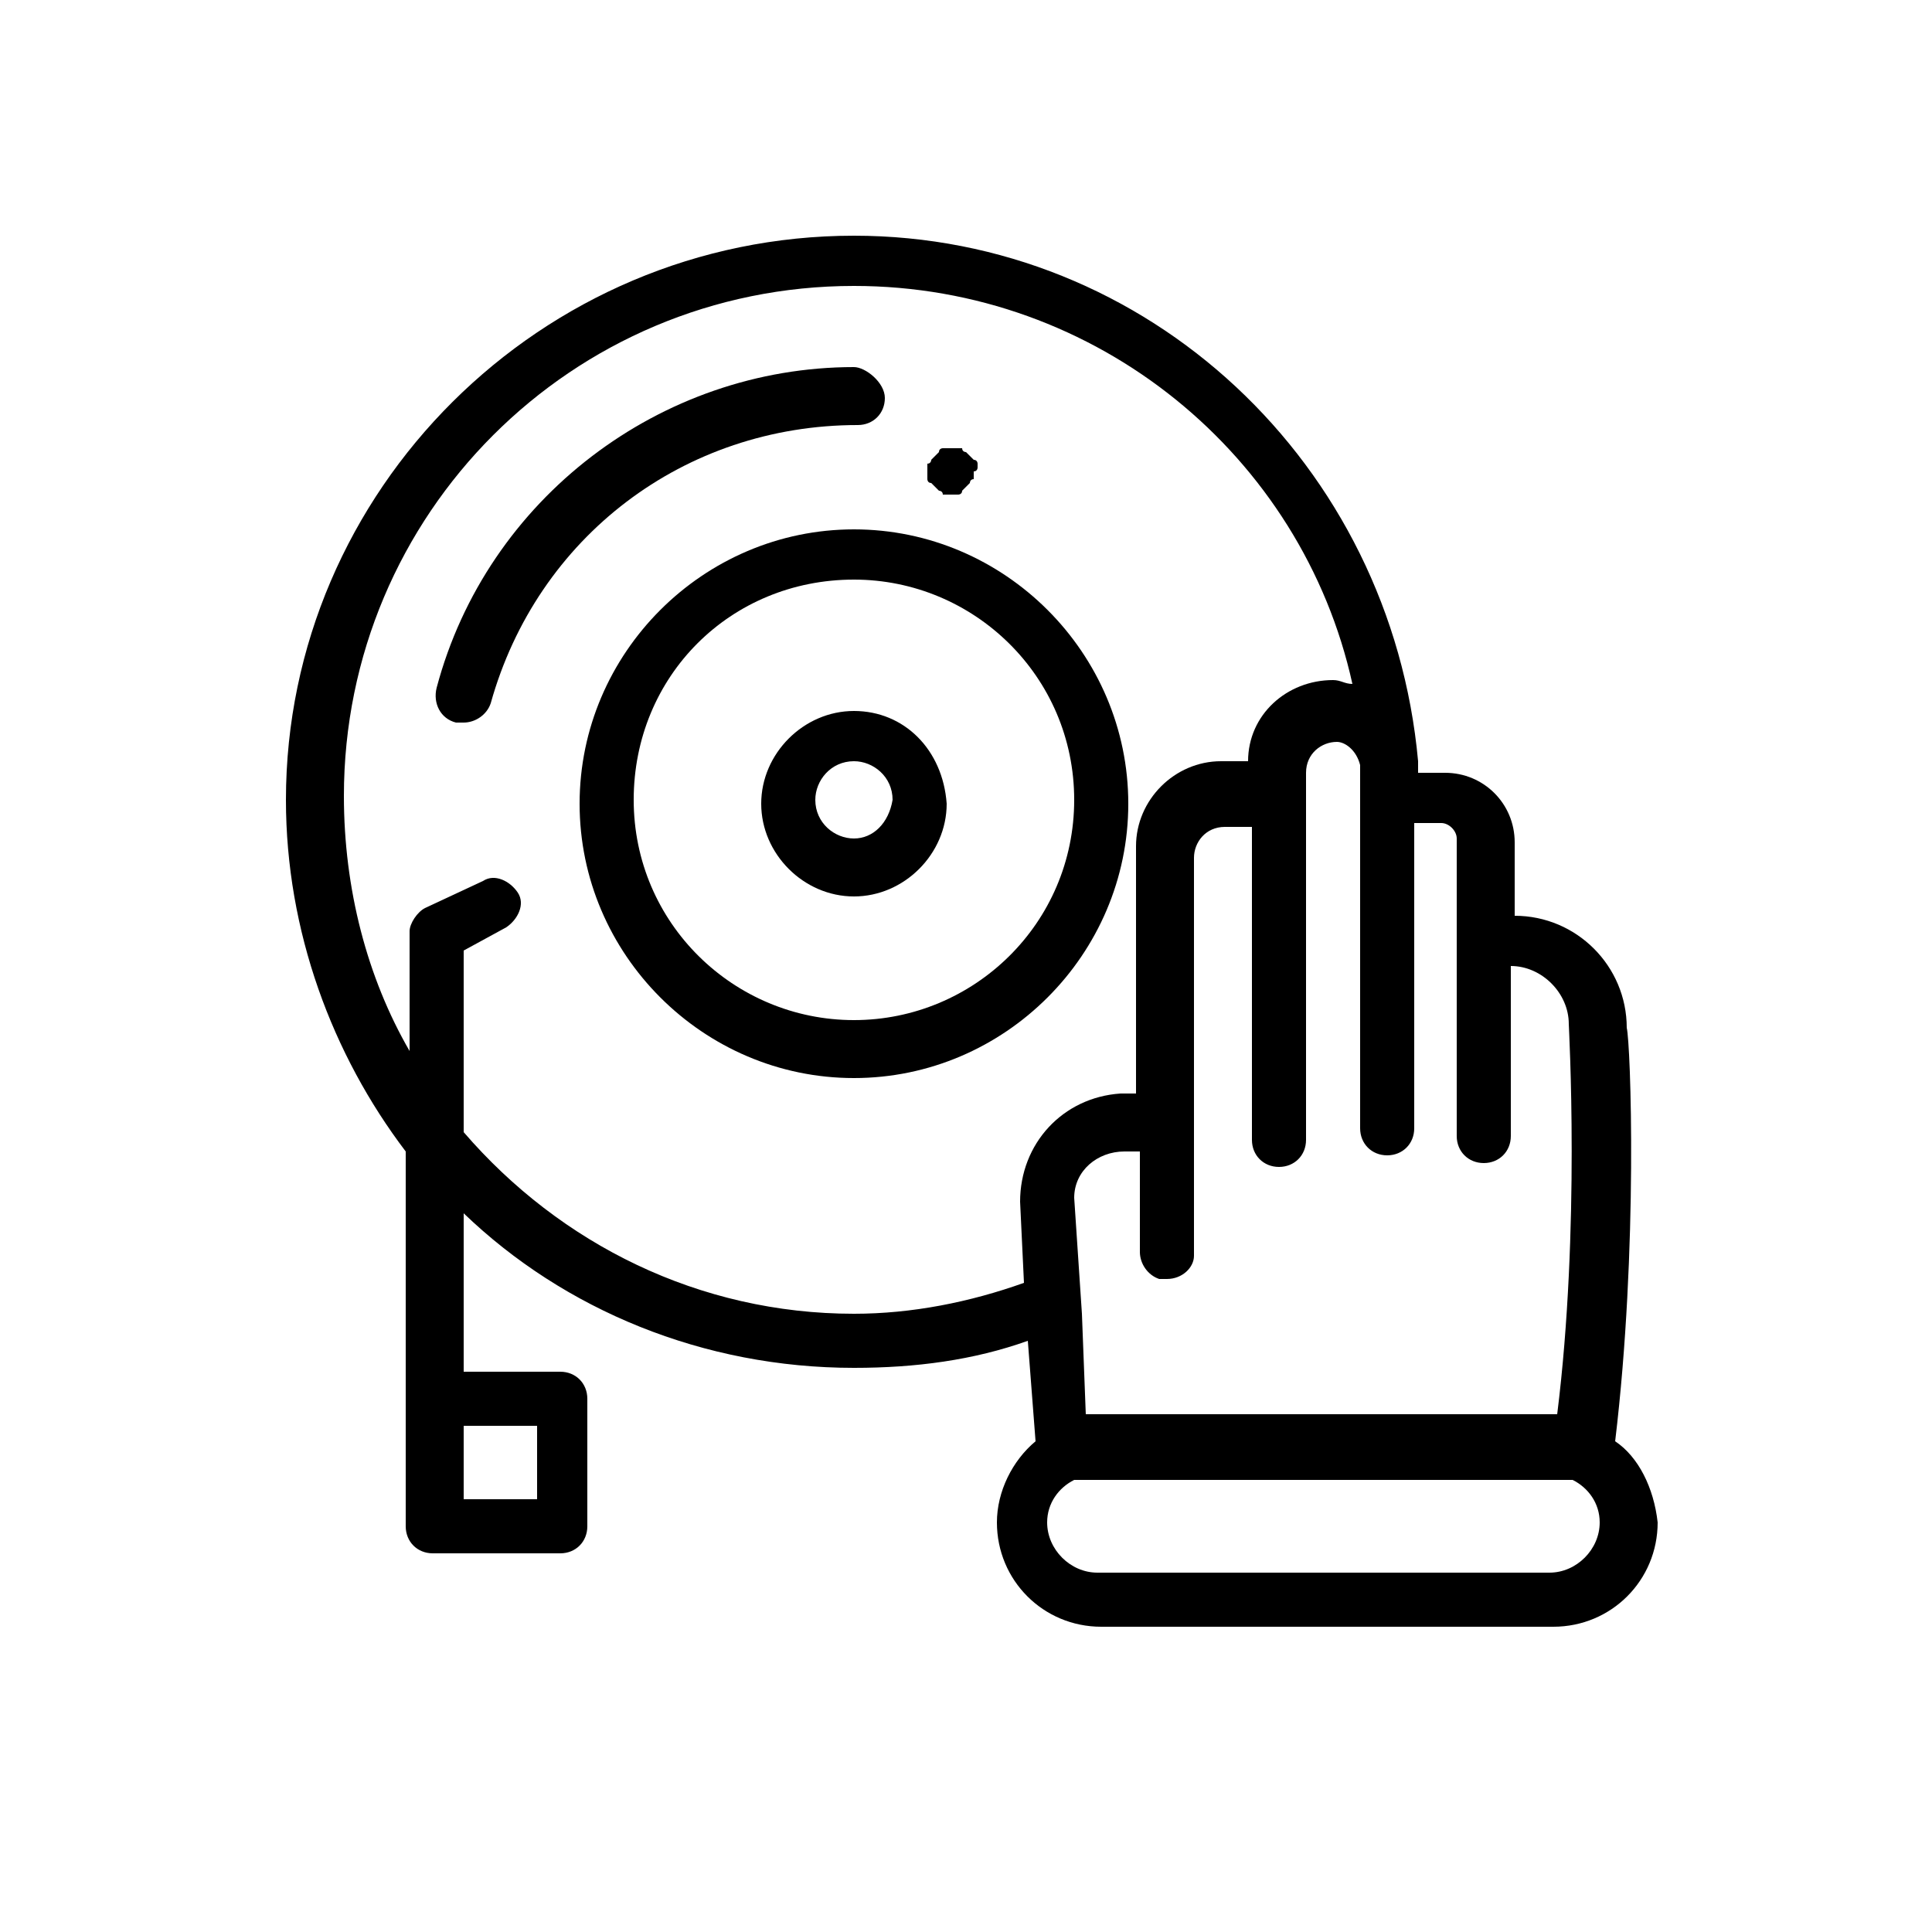 <?xml version="1.0" encoding="utf-8"?>
<!-- Generator: Adobe Illustrator 23.0.1, SVG Export Plug-In . SVG Version: 6.00 Build 0)  -->
<svg version="1.1" id="Capa_1" xmlns="http://www.w3.org/2000/svg" xmlns:xlink="http://www.w3.org/1999/xlink" x="0px" y="0px"
	 width="50px" height="50px" viewBox="0 0 50 50" style="enable-background:new 0 0 50 50;" xml:space="preserve">
<style type="text/css">
	.st0{fill:#000000;}
</style>
<g>
	<path class="st0" d="M22.1,9.5c-5,0-9.5,3.4-10.8,8.3c-0.1,0.4,0.1,0.8,0.5,0.9H12c0.3,0,0.6-0.2,0.7-0.5c1.2-4.3,5-7.2,9.5-7.2
		c0.4,0,0.7-0.3,0.7-0.7S22.4,9.5,22.1,9.5z"/>
	<path class="st0" d="M22.1,18.4c-1.3,0-2.4,1.1-2.4,2.4s1.1,2.4,2.4,2.4s2.4-1.1,2.4-2.4C24.4,19.4,23.4,18.4,22.1,18.4z
		 M22.1,21.7c-0.5,0-1-0.4-1-1c0-0.5,0.4-1,1-1c0.5,0,1,0.4,1,1C23,21.3,22.6,21.7,22.1,21.7z"/>
	<path class="st0" d="M22.1,13.7c-3.9,0-7.1,3.2-7.1,7.1s3.2,7.1,7.1,7.1s7.1-3.2,7.1-7.1S26,13.7,22.1,13.7z M22.1,26.4
		c-3.1,0-5.7-2.5-5.7-5.7s2.5-5.7,5.7-5.7c3.1,0,5.7,2.5,5.7,5.7S25.2,26.4,22.1,26.4z"/>
	<path class="st0" d="M25.3,12.1V12c0,0,0-0.1-0.1-0.1l-0.1-0.1L25,11.7c0,0-0.1,0-0.1-0.1h-0.1c-0.1,0-0.2,0-0.3,0h-0.1
		c0,0-0.1,0-0.1,0.1l-0.1,0.1l-0.1,0.1c0,0,0,0.1-0.1,0.1v0.1v0.1v0.1v0.1c0,0,0,0.1,0.1,0.1l0.1,0.1l0.1,0.1c0,0,0.1,0,0.1,0.1h0.1
		h0.1h0.1h0.1c0,0,0.1,0,0.1-0.1l0.1-0.1l0.1-0.1c0,0,0-0.1,0.1-0.1v-0.1v-0.1C25.3,12.2,25.3,12.1,25.3,12.1z"/>
	<path class="st0" d="M41.8,37.3c0.6-5,0.4-10.3,0.3-10.7c0-1.6-1.3-2.9-2.9-2.9v-1.9c0-1-0.8-1.8-1.8-1.8h-0.7c0-0.1,0-0.2,0-0.3
		C36,12,29.7,6.1,22.1,6.1C14,6.1,7.4,12.7,7.4,20.7c0,3.4,1.2,6.6,3.1,9.1v6.4v2.3v1c0,0.4,0.3,0.7,0.7,0.7h3.3
		c0.4,0,0.7-0.3,0.7-0.7v-3.3c0-0.4-0.3-0.7-0.7-0.7H12v-4.1c2.6,2.5,6.2,4,10.1,4c1.6,0,3.1-0.2,4.5-0.7l0.2,2.6
		c-0.6,0.5-1,1.3-1,2.1c0,1.5,1.2,2.7,2.7,2.7h11.7c1.5,0,2.7-1.2,2.7-2.7C42.8,38.5,42.4,37.7,41.8,37.3z M35.2,19.8v1V27v2.2
		c0,0.4,0.3,0.7,0.7,0.7s0.7-0.3,0.7-0.7v-7.9h0.7c0.2,0,0.4,0.2,0.4,0.4v2.1v0.5v5.1c0,0.4,0.3,0.7,0.7,0.7s0.7-0.3,0.7-0.7V25
		c0.8,0,1.5,0.7,1.5,1.5c0,0.1,0.3,5.3-0.3,10.1c-0.1,0-0.2,0-0.3,0H28.4c-0.1,0-0.2,0-0.3,0L28,34l-0.1-1.5L27.8,31
		c0-0.7,0.6-1.2,1.3-1.2h0.4v1.9v0.7c0,0.3,0.2,0.6,0.5,0.7h0.2c0.4,0,0.7-0.3,0.7-0.6v-0.1v-1.7v-1.2v-0.1v-0.1v-7.1
		c0-0.4,0.3-0.8,0.8-0.8h0.7v7.9v0.2c0,0.4,0.3,0.7,0.7,0.7s0.7-0.3,0.7-0.7v-2.3v-6.5V20c0-0.5,0.4-0.8,0.8-0.8
		C34.8,19.2,35.1,19.4,35.2,19.8z M13.9,36.9v1.9H12v-0.3v-1.6L13.9,36.9z M26.4,31.1l0.1,2.1c-1.4,0.5-2.9,0.8-4.4,0.8
		c-4,0-7.6-1.8-10.1-4.7v-4.7l1.1-0.6c0.3-0.2,0.5-0.6,0.3-0.9s-0.6-0.5-0.9-0.3L11,23.5c-0.2,0.1-0.4,0.4-0.4,0.6v3.1
		c-1.1-1.9-1.7-4.2-1.7-6.6c0-7.3,5.9-13.2,13.2-13.2c6.3,0,11.6,4.4,12.9,10.3c-0.2,0-0.3-0.1-0.5-0.1c-1.2,0-2.2,0.9-2.2,2.1h-0.7
		c-1.2,0-2.2,1-2.2,2.2v6.4H29C27.5,28.4,26.4,29.6,26.4,31.1z M40.1,40.7H28.4c-0.7,0-1.3-0.6-1.3-1.3c0-0.5,0.3-0.9,0.7-1.1h12.9
		c0.4,0.2,0.7,0.6,0.7,1.1C41.4,40.1,40.8,40.7,40.1,40.7z"/>
</g>
</svg>
